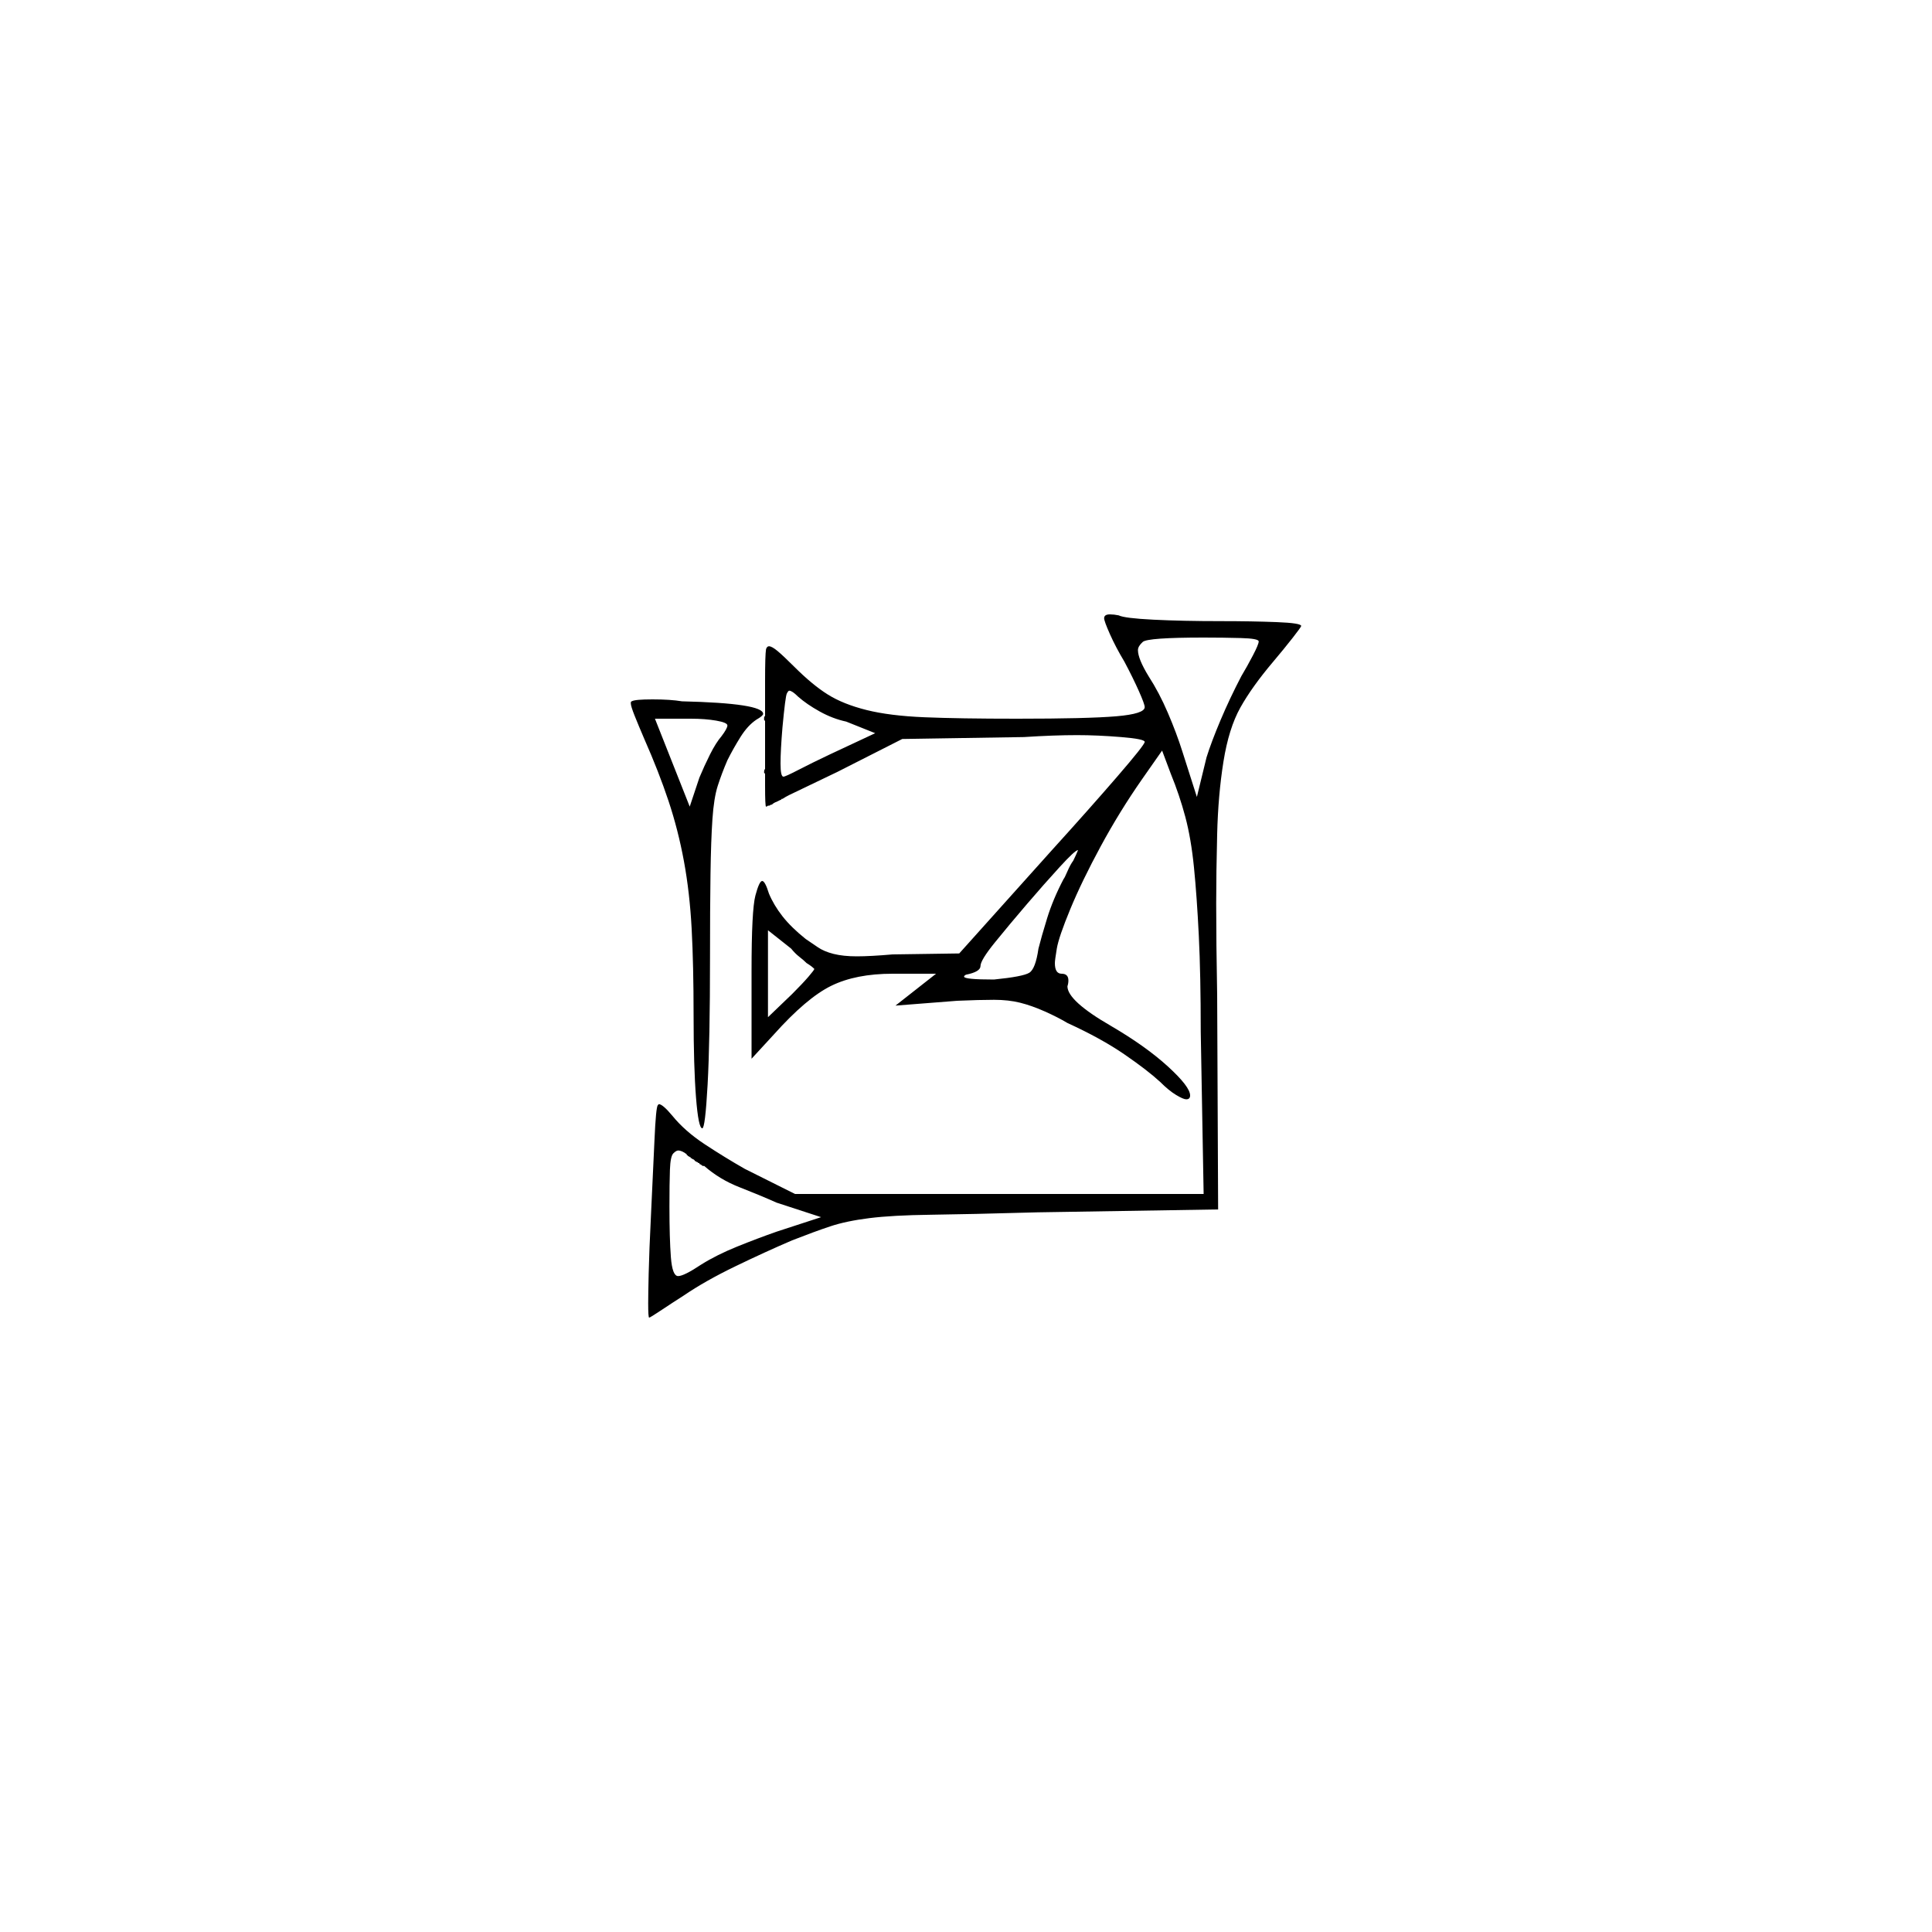 <?xml version="1.0" encoding="UTF-8" standalone="no"?>
<svg
   width="2000"
   height="2000"
   version="1.1"
   id="svg1"
   sodipodi:docname="u121C0.svg"
   inkscape:version="1.3.2 (091e20e, 2023-11-25)"
   xmlns:inkscape="http://www.inkscape.org/namespaces/inkscape"
   xmlns:sodipodi="http://sodipodi.sourceforge.net/DTD/sodipodi-0.dtd"
   xmlns="http://www.w3.org/2000/svg"
   xmlns:svg="http://www.w3.org/2000/svg">
  <defs
     id="defs1" />
  <sodipodi:namedview
     id="namedview1"
     pagecolor="#505050"
     bordercolor="#eeeeee"
     borderopacity="1"
     inkscape:showpageshadow="0"
     inkscape:pageopacity="0"
     inkscape:pagecheckerboard="0"
     inkscape:deskcolor="#505050"
     inkscape:zoom="0.379"
     inkscape:cx="1000"
     inkscape:cy="998.68074"
     inkscape:window-width="1392"
     inkscape:window-height="1212"
     inkscape:window-x="0"
     inkscape:window-y="0"
     inkscape:window-maximized="0"
     inkscape:current-layer="svg1" />
  <path
     d="m 1143,640 q 0,-4 6,-4 4,0 9,1 6,3 36,4.5 30,1.5 70,1.5 32,0 57.5,1 25.5,1 25.5,4 0,1 -9,12.5 -9,11.5 -20,24.5 -22,26 -34,47.5 -12,21.5 -17.5,56 -5.5,34.5 -6.5,75 -1,40.5 -1,71.5 0,41 1,95 l 1,222 -187,3 q -71,2 -110.5,2.5 -39.5,0.5 -63.5,3.5 -24,3 -40.5,8.5 -16.5,5.5 -39.5,14.5 -28,12 -59,27 -31,15 -53,30 -11,7 -23,15 -12,8 -13,8 -1,0 -1,-15 0,-8 0.5,-30.5 0.5,-22.5 2.5,-63 2,-40.5 3.5,-75 1.5,-34.5 3.5,-36.5 1,-1 1,-1 4,0 14,12 13,16 33.5,29.5 20.5,13.5 41.5,25.5 l 52,26 h 423 l -3,-168 q 0,-59 -2,-99.5 -2,-40.5 -5,-70.5 -3,-30 -9,-52.5 -6,-22.5 -15,-44.5 l -9,-24 -21,30 q -23,33 -42.5,69 -19.5,36 -31.5,65 -12,29 -14,41 -2,12 -2,15 0,11 7,11 7,0 7,7 0,3 -1,6 0,15 45,41 36,21 59,42 23,21 23,30 0,2 -1,3 -1,1 -3,1 -3,0 -10.5,-4.5 -7.5,-4.5 -16.5,-13.5 -13,-12 -37,-28.5 -24,-16.5 -59,-32.5 -10,-6 -23.5,-12 -13.5,-6 -25.5,-9 -12,-3 -27,-3 -15,0 -38,1 l -64,5 42,-33 h -45 q -38,0 -63.5,12.5 Q 835,1033 801,1071 l -23,25 v -91 q 0,-63 4,-78 4,-15 7,-15 3,0 7,13 5,12 14,23.5 9,11.5 24,23.5 6,4 12.5,8.5 6.5,4.5 16.5,7 10,2.5 24,2.5 14,0 37,-2 l 69,-1 96,-107 q 39,-43 67.5,-76 28.5,-33 28.5,-36 0,-3 -24.5,-5 -24.5,-2 -45.5,-2 -24,0 -55,2 l -126,2 -67,34 q -29,14 -50,24 -4,2 -7,4 h -1 q 0,1 -1,1 l -4,2 q -3,1 -5,3 h -1 q -1,1 -2,1 h -1 q -1,1 -2,1 -1,0 -1,-22 v -4 q 0,-1 0,-2 v -1 q 0,-1 0,-2 v -3 q -1,-1 -1,-1 v -1 q 0,-2 1,-3 v -1 q 0,-1 0,-3 v -1 q 0,-1 0,-2 v -10 q 0,0 0,-1 v -6 q 0,-1 0,-2 v -13 q 0,-2 0,-3 v -2 q 0,-1 0,-1 v -5 q -1,0 -1,-1 v -2 q 0,-1 1,-2 v -2 q 0,-1 0,-3 v -1 q 0,-1 0,-2 v -10 q 0,-1 0,-2 v -6 q 0,-1 0,-2 v -8 q 0,-27 1,-33 1,-3 3,-3 3,0 9,5 6,5 17,16 19,19 35,29 16,10 40,16 24,6 60,7.5 36,1.5 96,1.5 73,0 102.5,-2.5 29.5,-2.5 29.5,-9.5 0,-3 -6,-16.5 -6,-13.5 -15,-30.5 -9,-15 -15,-28.5 -6,-13.5 -6,-16.5 z m 160,24 q 0,-3 -18.5,-3.5 -18.5,-0.5 -38.5,-0.5 -58,0 -63,4.5 -5,4.5 -5,8.5 0,9 11,27 11,17 20,38 9,21 15,40 l 15,47 10,-41 q 5,-16 14.5,-38.5 9.5,-22.5 21.5,-45.5 6,-10 12,-21.5 6,-11.5 6,-14.5 z M 876,747 Q 862,744 848.5,736.5 835,729 826,721 q -6,-6 -9,-6 -1,0 -2.5,3 -1.5,3 -4.5,35 -2,24 -2,37.5 0,13.5 3,13.5 2,0 15.5,-7 13.5,-7 32.5,-16 l 47,-22 z M 654,726 q 3,-2 21.5,-2 18.5,0 30.5,2 84,2 84,13 0,2 -7,6 -9,6 -16.5,18 -7.5,12 -13.5,24 -6,14 -10,26.5 -4,12.5 -5.5,34.5 -1.5,22 -2,57 -0.5,35 -0.5,86 0,87 -2.5,132 -2.5,45 -5.5,45 -4,0 -6.5,-32 -2.5,-32 -2.5,-85 0,-52 -2,-89.5 -2,-37.5 -8,-70 -6,-32.5 -16,-62.5 -10,-30 -25,-64 -6,-14 -10,-24 -4,-10 -4,-13 0,-2 1,-2 z m 99,25 q 0,-3 -11.5,-5 -11.5,-2 -26.5,-2 h -37 l 36,91 10,-30 q 5,-12 11,-24 6,-12 12,-19 6,-8 6,-11 z m 348,159 q 1,-1 4,-8 3,-7 6,-11 3,-6 5,-11 -3,0 -19,17.5 -16,17.5 -34,38.5 -18,21 -33,39.5 -15,18.5 -15,24.5 0,6 -15,9 -2,1 -2,2 0,3 31,3 30,-3 36.5,-7 6.5,-4 9.5,-25 3,-12 9,-31.5 6,-19.5 17,-40.5 z m -258,93 q -3,-3 -8,-6 -3,-3 -7.5,-6.5 Q 823,987 819,982 l -24,-19 v 90 l 25,-24 q 11,-11 17,-18 6,-7 6,-8 z m -114,204 q -1,0 -1,0 h -1 q 0,-1 -1,-1 -1,-1 -2,-1 v -1 q -1,0 -1,0 l -1,-1 q -1,0 -2,-1 -1,0 -1,-1 -1,-1 -2,-1 l -1,-1 q 0,0 -1,0 v -1 q -1,0 -2,-1 -1,0 -1,-1 h -1 q 0,0 0,-1 -5,-4 -9,-4 -2,0 -5,3 -3,3 -3.5,17 -0.5,14 -0.5,38 0,33 1.5,52.5 1.5,19.5 7.5,19.5 6,0 24,-12 16,-10 37,-18.5 21,-8.5 41,-15.5 l 46,-15 -46,-15 q -18,-8 -38.5,-16 -20.5,-8 -36.5,-22 z"
     id="path1" />
</svg>
